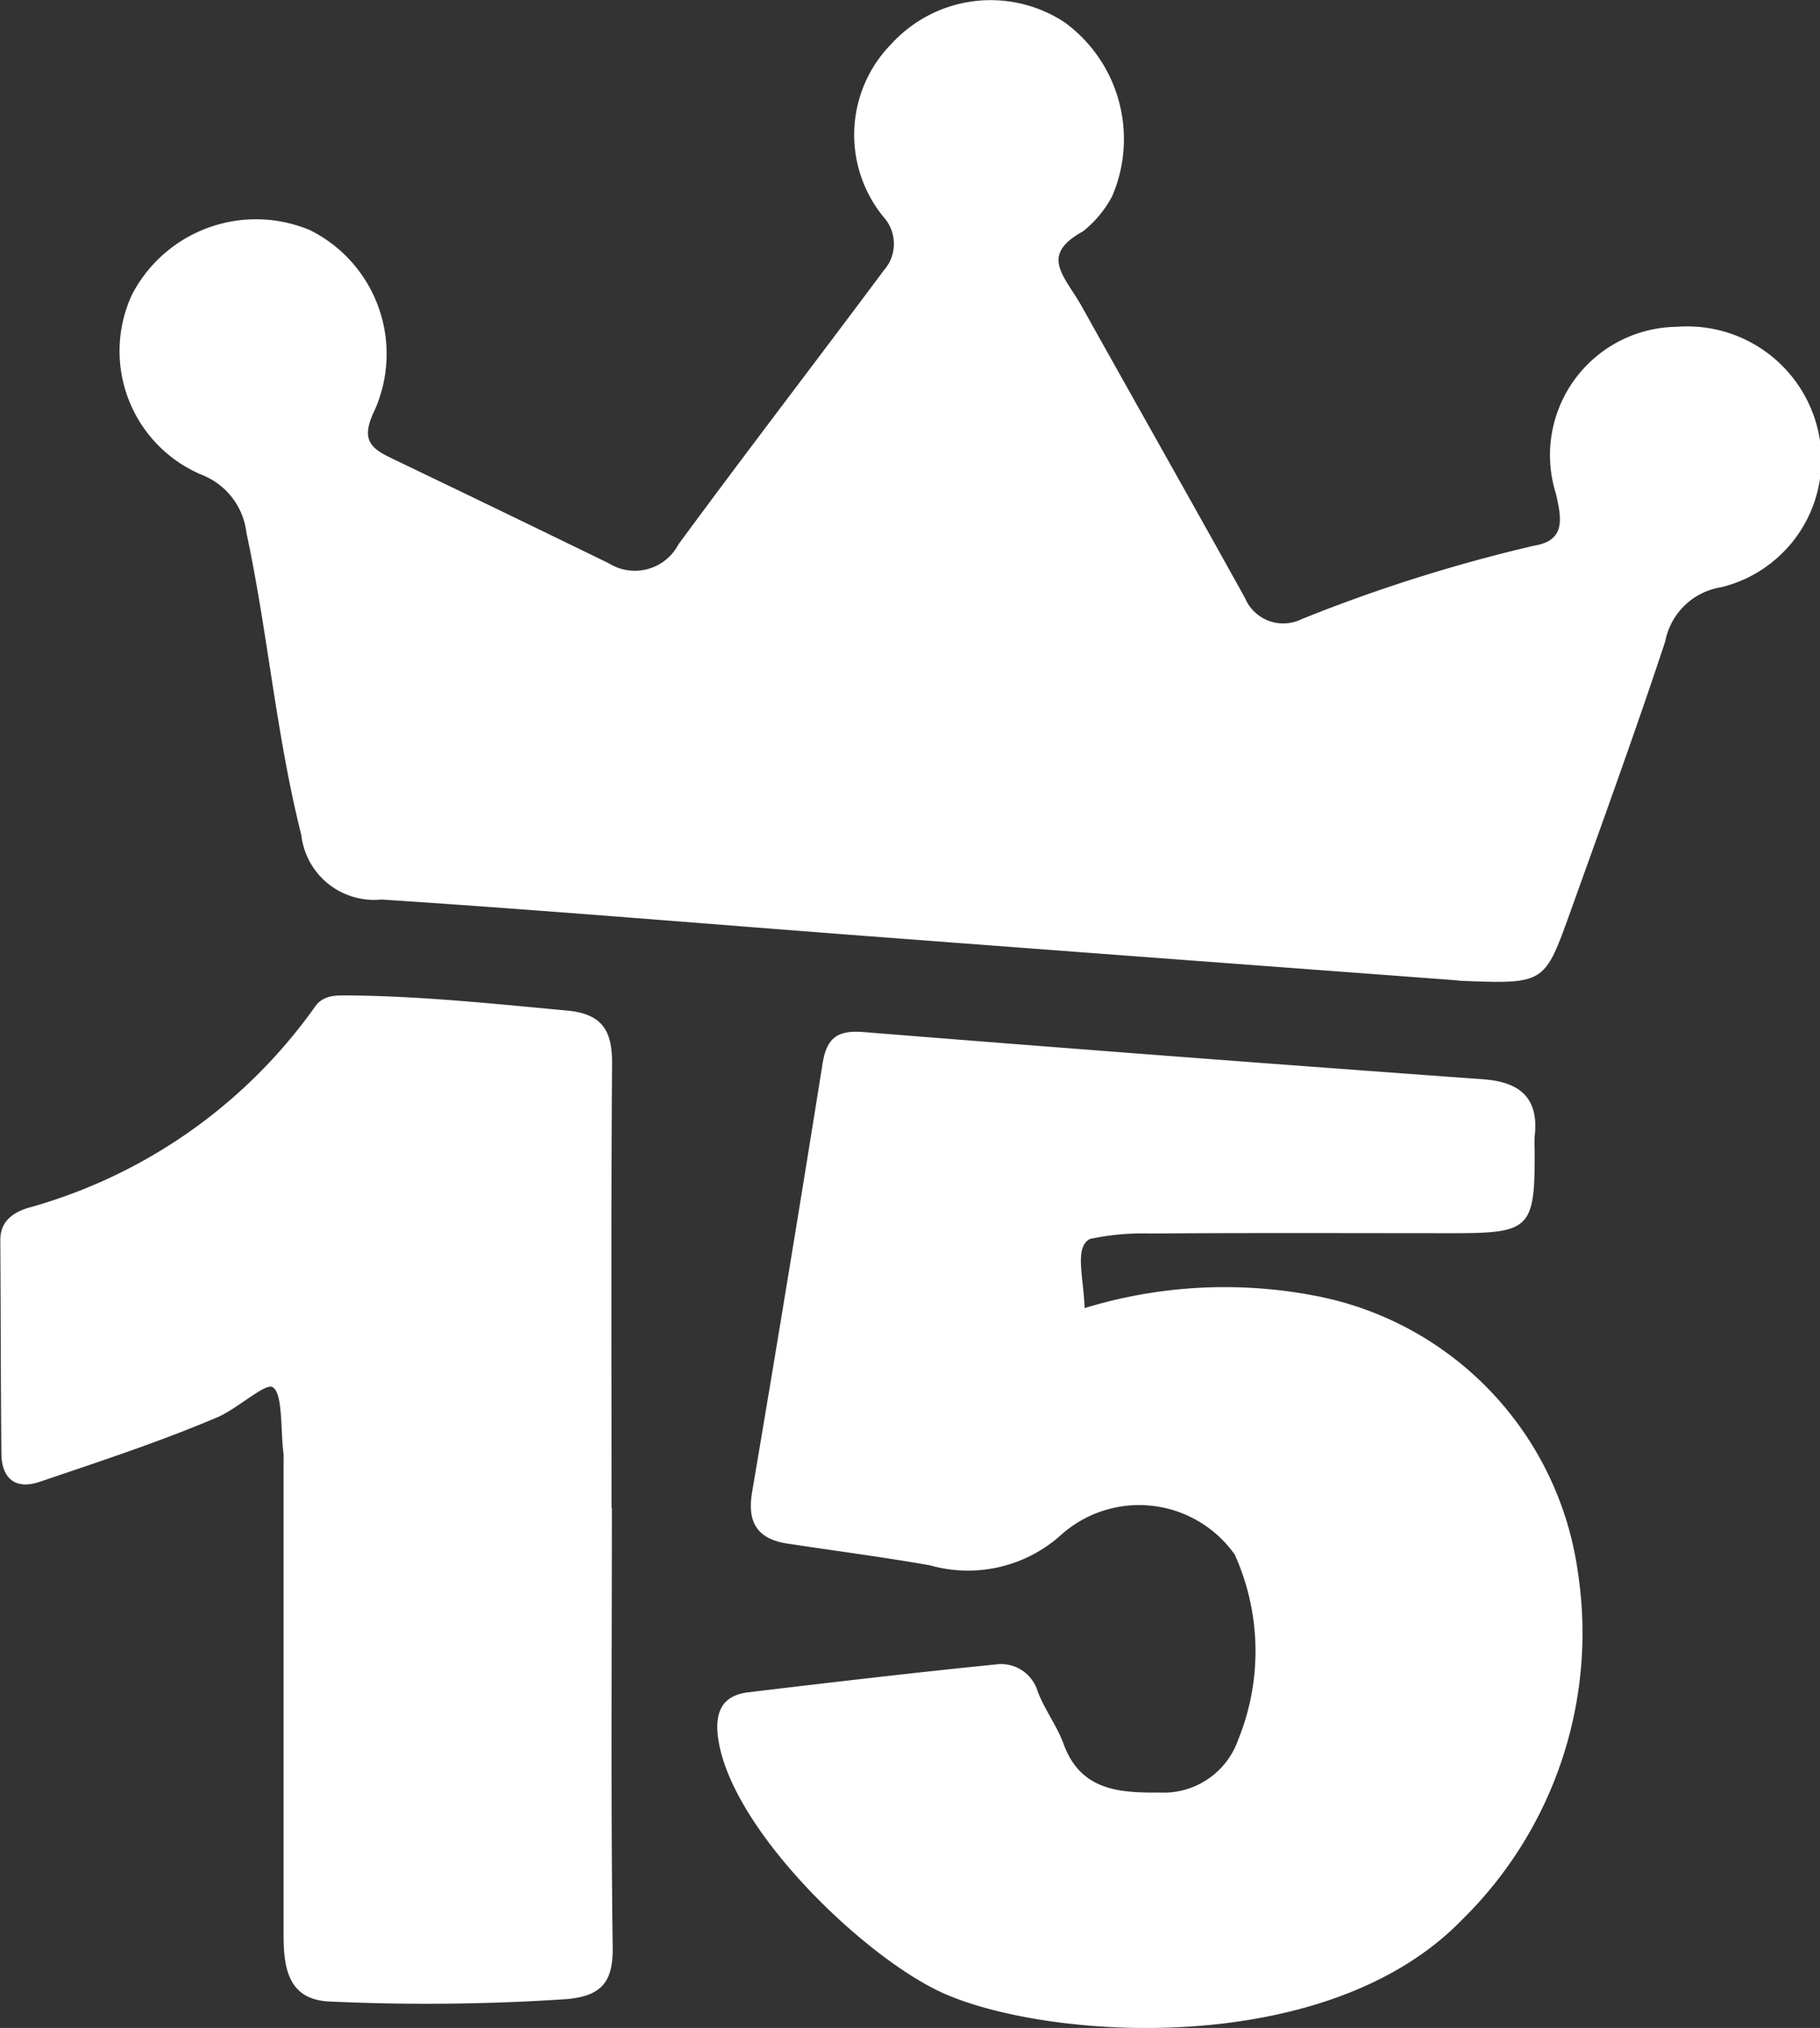 <svg xmlns="http://www.w3.org/2000/svg" xmlns:xlink="http://www.w3.org/1999/xlink" width="28.965" height="32.266" viewBox="0 0 28.965 32.266">
  <rect x="0" y="0" width="28.965" height="32.266" fill="#333333" stroke="none"/>
  <defs>
    <clipPath id="clip-path">
      <rect id="Rectángulo_68" data-name="Rectángulo 68" width="28.965" height="32.266" fill="none"/>
    </clipPath>
  </defs>
  <g id="Grupo_175" data-name="Grupo 175" transform="translate(0.017 -1.275)">
    <g id="Grupo_174" data-name="Grupo 174" transform="translate(-0.017 1.275)" clip-path="url(#clip-path)">
      <path id="Trazado_2028" data-name="Trazado 2028" d="M34.482,15.6c-2.956-.221-6.067-.452-9.177-.688-2.656-.2-5.311-.426-7.969-.6a1.165,1.165,0,0,1-1.275-1.028c-.4-1.587-.532-3.214-.873-4.807a1.129,1.129,0,0,0-.686-.912,2.136,2.136,0,0,1-1.134-2.88A2.224,2.224,0,0,1,16.2,3.662,2.2,2.2,0,0,1,17.218,6.55c-.218.46-.041.589.3.751q1.72.825,3.436,1.661a.783.783,0,0,0,1.109-.3c1.076-1.463,2.181-2.9,3.268-4.359a.636.636,0,0,0,0-.846A2.063,2.063,0,0,1,25.451.7,2.14,2.14,0,0,1,28.213.358a2.3,2.3,0,0,1,.751,2.768,1.774,1.774,0,0,1-.461.554c-.7.386-.3.7-.022,1.193.864,1.549,1.74,3.092,2.6,4.644a.66.66,0,0,0,.9.334,25.29,25.29,0,0,1,3.7-1.169c.506-.081.438-.432.347-.827A2.042,2.042,0,0,1,37.953,5.2a2.135,2.135,0,0,1,2.273,1.781A2.088,2.088,0,0,1,38.66,9.343a1.078,1.078,0,0,0-.892.862c-.482,1.457-1.007,2.9-1.525,4.345-.4,1.11-.4,1.108-1.761,1.054" transform="translate(-11.266 0)" fill="#fff"/>
      <path id="Trazado_2029" data-name="Trazado 2029" d="M85,118.21a7.612,7.612,0,0,1,3.692-.192,5.2,5.2,0,0,1,4.156,4.376,6.391,6.391,0,0,1-1.836,5.543c-2.164,2.238-6.61,1.913-8.261,1.173-1.256-.563-3.384-2.613-3.583-4.057-.055-.4.05-.678.479-.73,1.31-.157,2.621-.311,3.934-.443a.609.609,0,0,1,.673.43c.11.289.306.545.412.835.274.755.91.777,1.542.773a1.255,1.255,0,0,0,1.235-.837,3.742,3.742,0,0,0-.053-2.949,1.864,1.864,0,0,0-2.786-.294,2.215,2.215,0,0,1-2.062.465c-.755-.133-1.516-.231-2.274-.347-.474-.072-.641-.336-.56-.814q.577-3.408,1.122-6.822c.069-.434.259-.538.677-.5q4.917.394,9.836.749c.591.043.89.3.82.91a1.859,1.859,0,0,0,0,.216c.005,1.246-.065,1.322-1.283,1.323-1.61,0-3.221-.007-4.831.005a4.069,4.069,0,0,0-.965.087c-.249.137-.1.595-.084,1.1" transform="translate(-67.739 -97.397)" fill="#fff"/>
      <path id="Trazado_2030" data-name="Trazado 2030" d="M9.739,117.962c0,2.332-.018,4.663.013,6.994.008.564-.194.771-.726.821a33.385,33.385,0,0,1-3.745.04c-.691-.013-.768-.523-.767-1.071q0-3.786,0-7.571a.544.544,0,0,0,0-.072c-.051-.366-.006-1-.186-1.067-.124-.045-.566.356-.863.482-.923.393-1.881.706-2.833,1.029-.384.13-.605-.05-.609-.454-.01-1.13-.01-2.259-.017-3.389,0-.295.183-.427.425-.511A8.311,8.311,0,0,0,5,110.008c.142-.22.358-.2.578-.2,1.155.013,2.3.134,3.449.241.559.052.719.32.715.846-.017,2.356-.008,4.711-.008,7.067Z" transform="translate(-0.001 -93.97)" fill="#fff"/>
    </g>
  </g>
</svg>
